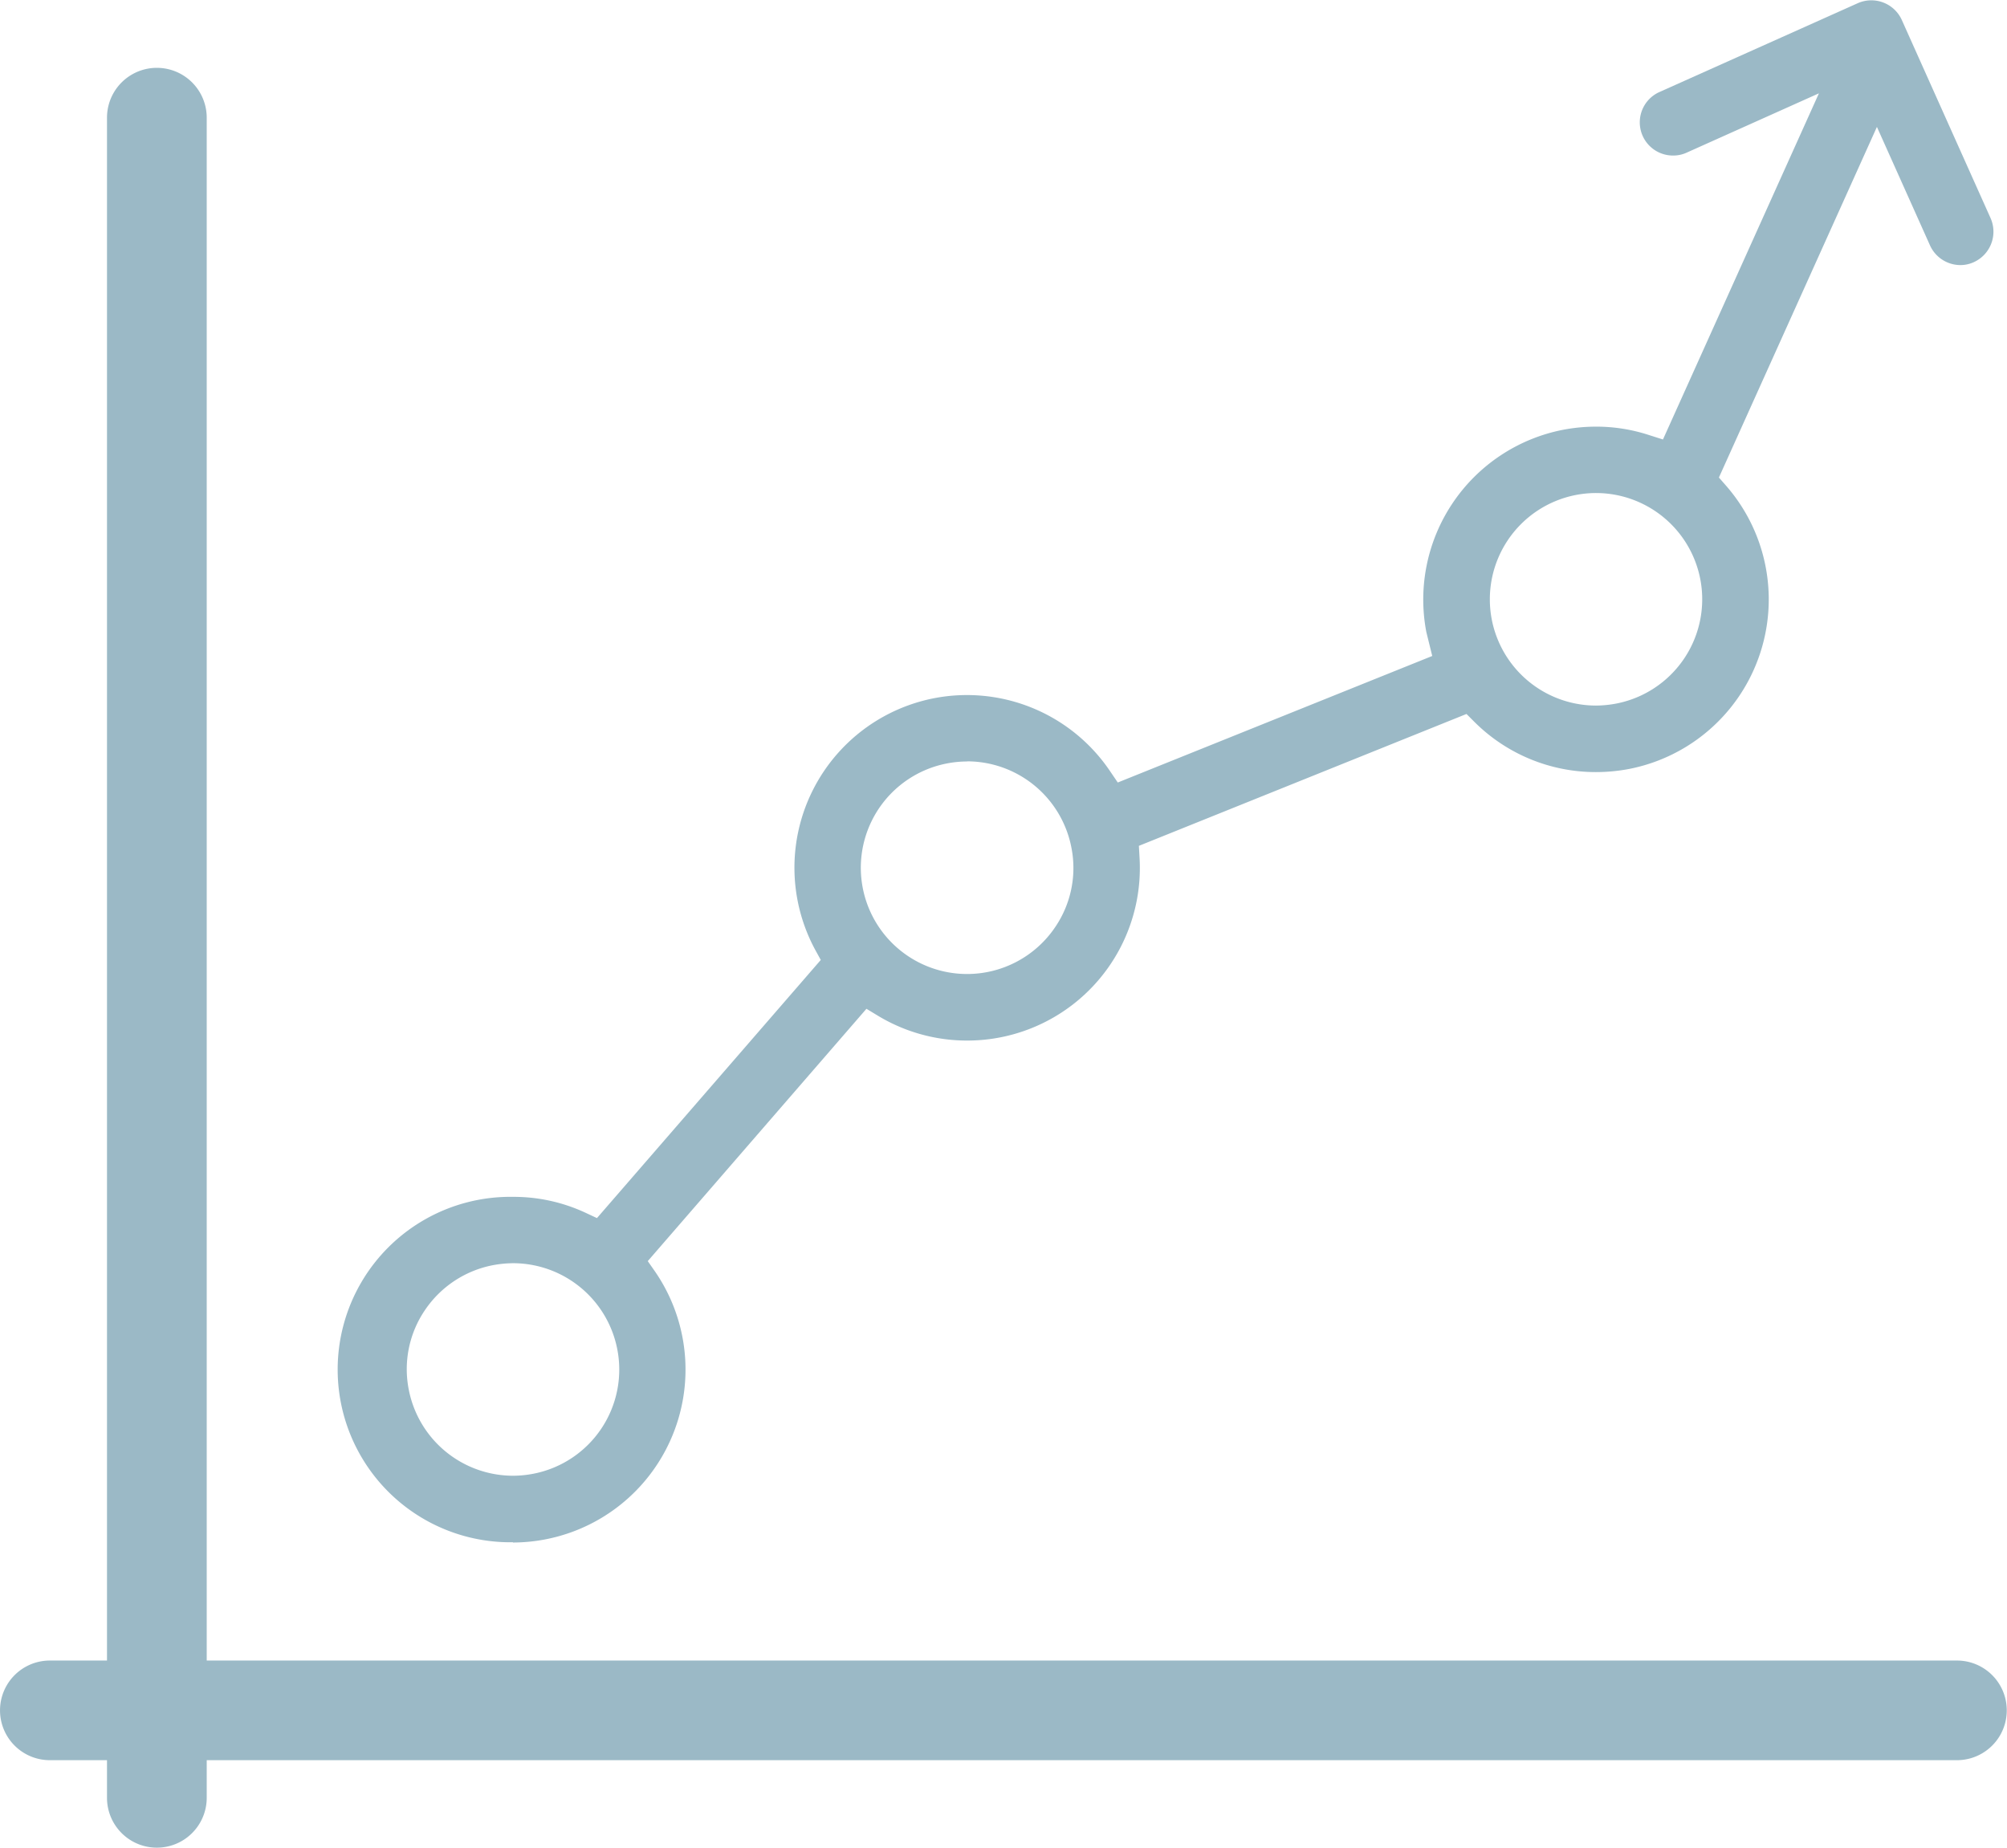 <svg xmlns="http://www.w3.org/2000/svg" width="48" height="44.193" viewBox="0 0 48 44.193">
  <g id="icon-scale" transform="translate(-514.497 -360.301)">
    <g id="Group_245" data-name="Group 245" transform="translate(522.636 360.301)">
      <path id="Path_360" data-name="Path 360" d="M522.727,397.187a4.131,4.131,0,1,1,.008-8.261,4.067,4.067,0,0,1,1.73.381l.272.127,5.353-6.174-.133-.242A4.13,4.13,0,0,1,532.8,377a4.129,4.129,0,0,1,4.212,1.75l.181.266,7.521-3.026-.141-.571a4.137,4.137,0,0,1,3.27-4.839,4.22,4.22,0,0,1,.79-.075,4.053,4.053,0,0,1,1.262.2l.337.107,3.73-8.279-3.164,1.419a.765.765,0,0,1-.323.069.794.794,0,0,1-.325-1.52l4.744-2.125a.8.8,0,0,1,1.049.4l2.125,4.744a.8.8,0,0,1-.4,1.05.767.767,0,0,1-.323.071.8.8,0,0,1-.726-.47l-1.27-2.835-3.779,8.386.169.193a4.132,4.132,0,0,1-2.317,6.777,4.264,4.264,0,0,1-.794.075,4.107,4.107,0,0,1-2.911-1.206l-.184-.184-7.835,3.154.016.286a4.128,4.128,0,0,1-4.129,4.371,4.117,4.117,0,0,1-2.117-.587l-.286-.173-5.23,6.035.176.252a4.136,4.136,0,0,1-3.4,6.478Zm.008-6.674a2.729,2.729,0,0,0-.49.048,2.54,2.54,0,0,0-1.621,1.073,2.513,2.513,0,0,0-.387,1.907,2.543,2.543,0,0,0,2.49,2.055,2.572,2.572,0,0,0,.49-.048,2.537,2.537,0,0,0,2.006-2.978A2.542,2.542,0,0,0,522.735,390.513Zm10.858-12a2.583,2.583,0,0,0-.49.048,2.541,2.541,0,1,0,2.593,3.914,2.51,2.51,0,0,0,.387-1.907A2.543,2.543,0,0,0,533.593,378.51Zm15.045-6.42a2.541,2.541,0,0,0-.01,5.083,2.694,2.694,0,0,0,.488-.048,2.541,2.541,0,0,0-.478-5.035Z" transform="translate(-518.599 -360.301)" fill="#9bb9c6" fill-rule="evenodd"/>
    </g>
    <path id="Path_361" data-name="Path 361" d="M561.3,399.213H519.441v-36.9a1.192,1.192,0,0,0-2.385,0v36.9h-1.367a1.191,1.191,0,1,0,0,2.383h1.367v.9a1.192,1.192,0,0,0,2.385,0v-.9H561.3a1.191,1.191,0,1,0,0-2.383Z" transform="translate(0 0.803)" fill="#9bb9c6" fill-rule="evenodd"/>
  </g>
</svg>
